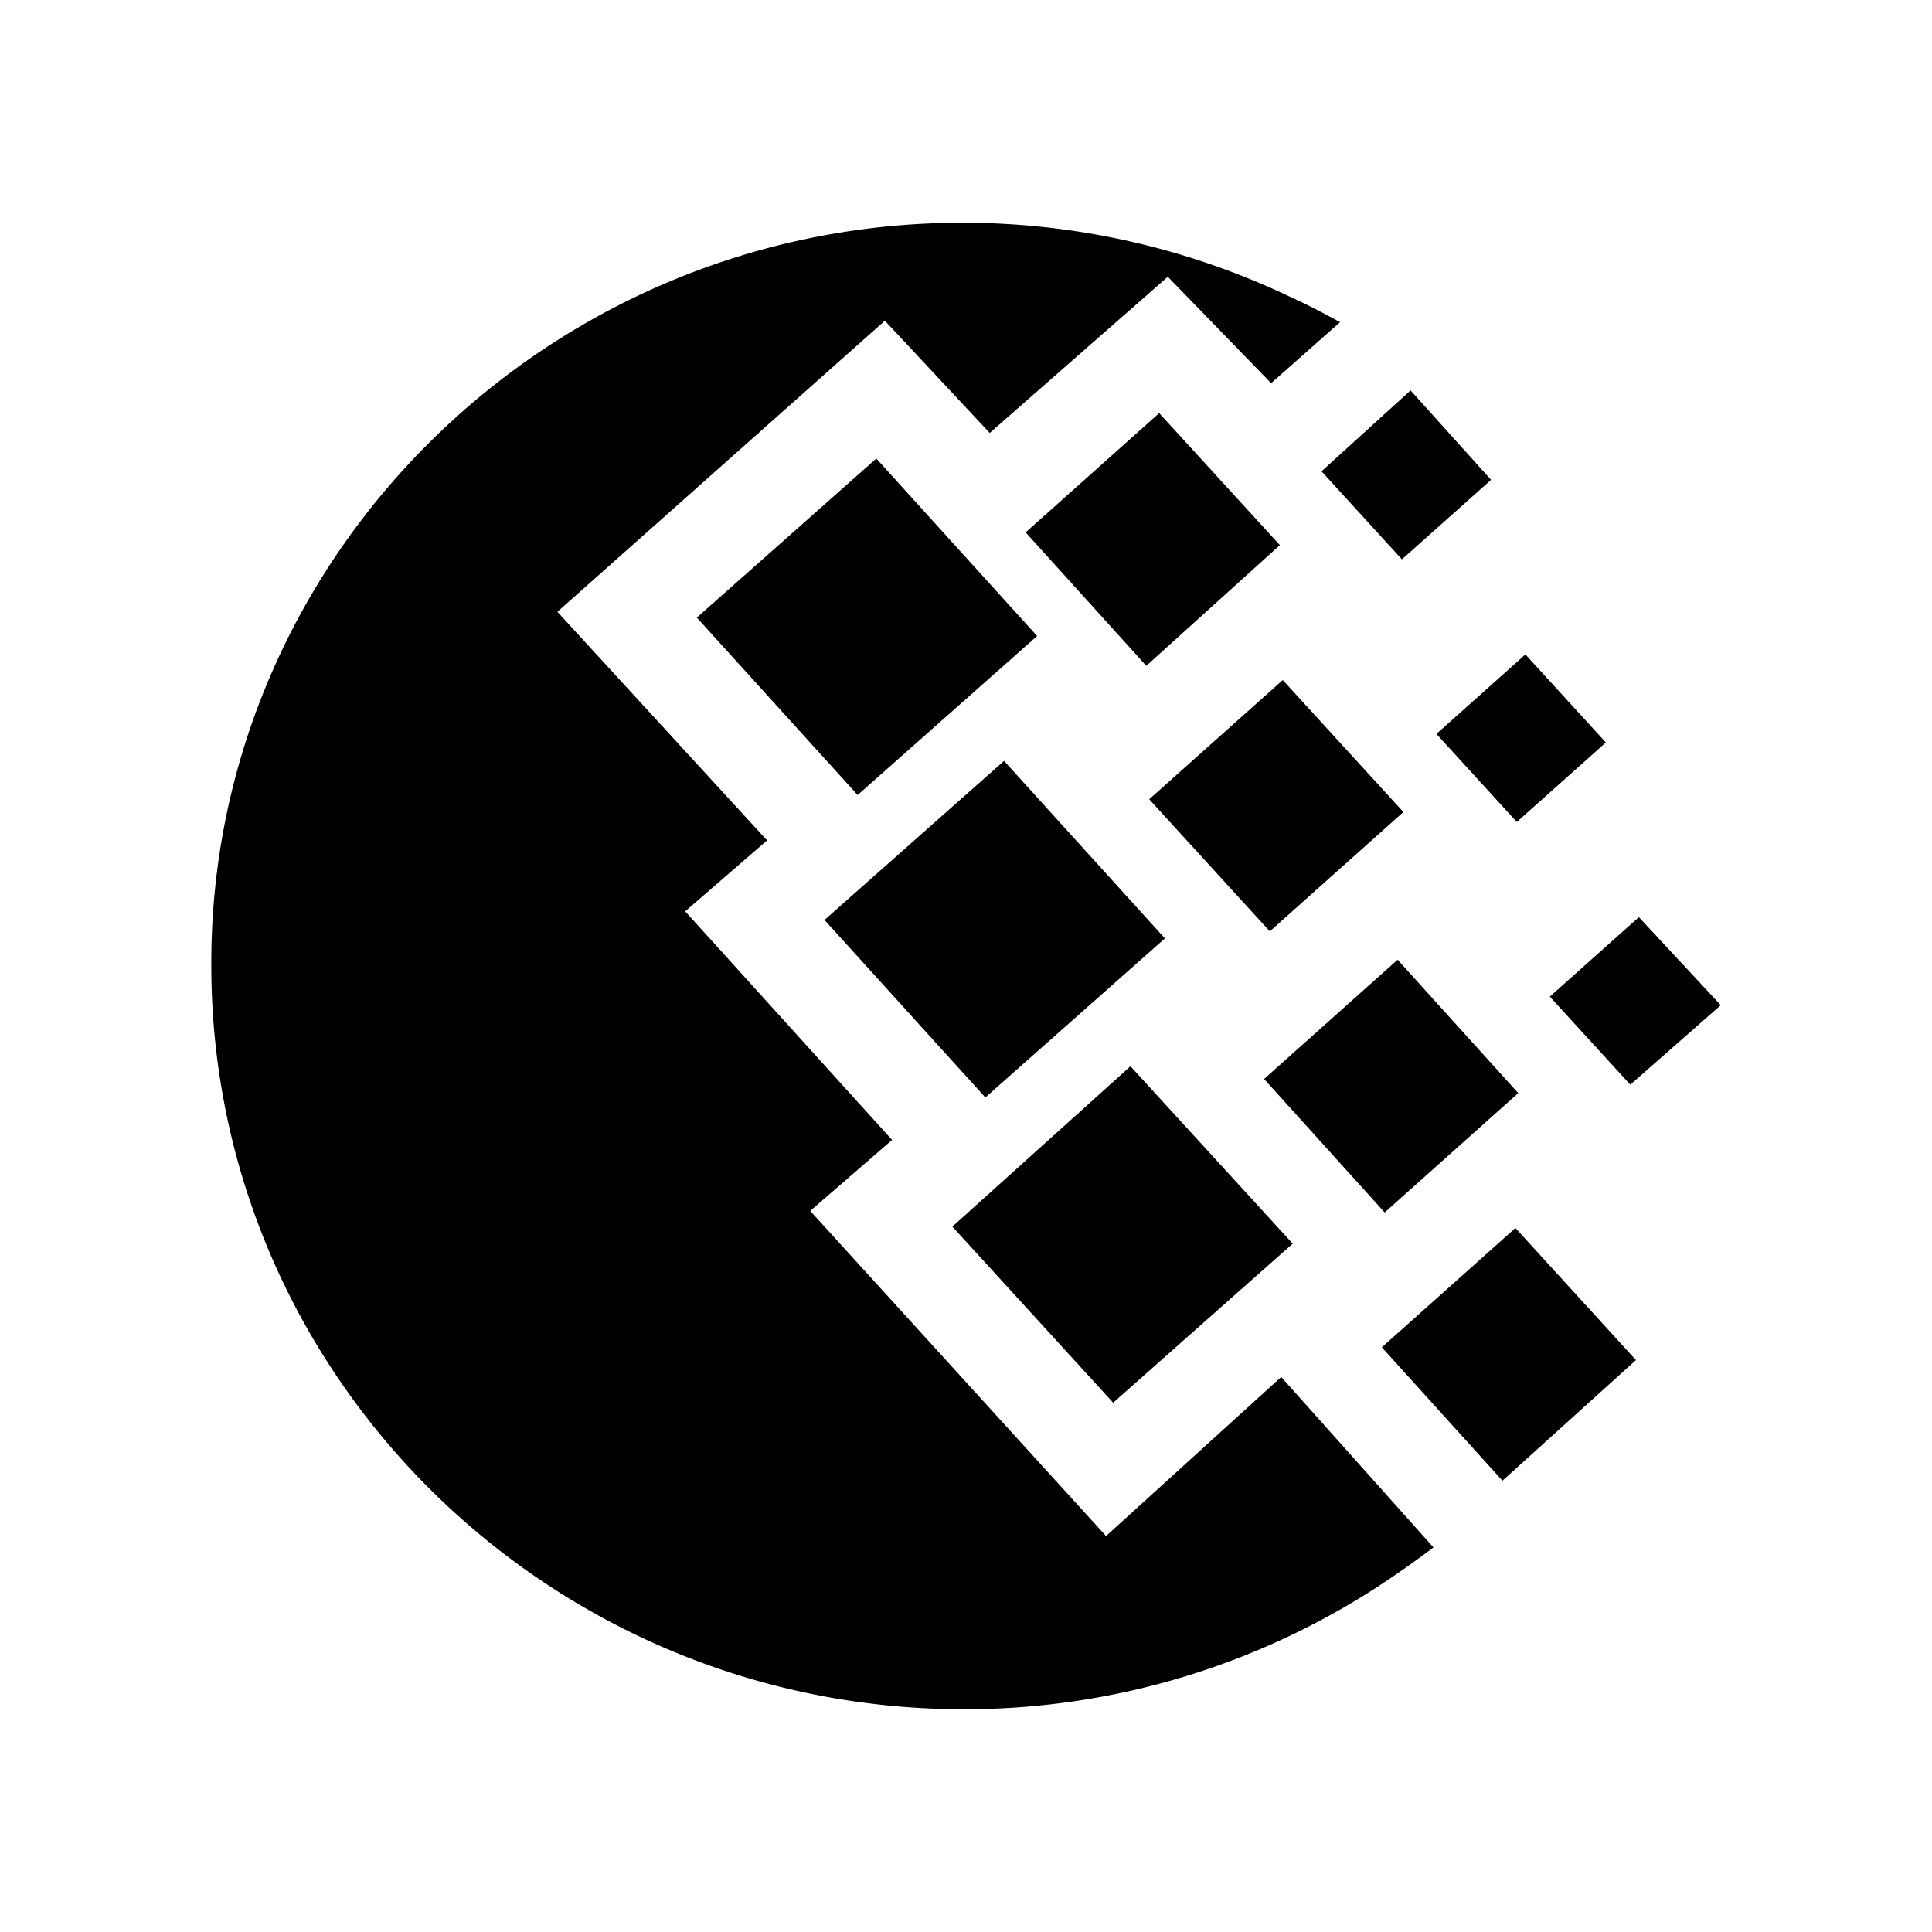 <svg xmlns="http://www.w3.org/2000/svg" width="100%" height="100%" viewBox="-3.36 -3.36 30.72 30.72"><path d="M11.943.182c1.872 0 3.654.43 5.252 1.197.251.113.503.248.753.384l-1.096.97-1.643-1.692-2.832 2.483L10.71 1.74 5.503 6.368l3.334 3.635-1.302 1.128 3.29 3.635-1.302 1.128 4.704 5.17 2.785-2.529 2.421 2.71c-.48.361-1.005.723-1.575 1.039a12.042 12.042 0 01-5.892 1.534C5.366 23.817 0 18.512 0 11.99-.023 5.51 5.343.182 11.943.182zM9.75 11.268l2.855-2.529 2.558 2.822-2.855 2.529zm2.033 4.876l2.832-2.55 2.58 2.821-2.855 2.529zM7.72 6.46l2.854-2.529 2.557 2.822-2.854 2.528zm5.228-1.355l2.124-1.896 1.919 2.099-2.124 1.919zm3.792 8.691l2.123-1.896 1.918 2.121-2.124 1.898zm1.872 4.267l2.124-1.897 1.917 2.1-2.123 1.918zm.868-9.753l1.415-1.264 1.279 1.4-1.416 1.264zm-1.827-4.176l1.416-1.286 1.28 1.422-1.418 1.264zm3.63 8.353l1.416-1.264 1.302 1.4-1.438 1.264zm-6.37-3.138l2.124-1.896 1.918 2.099-2.124 1.897z"/></svg>